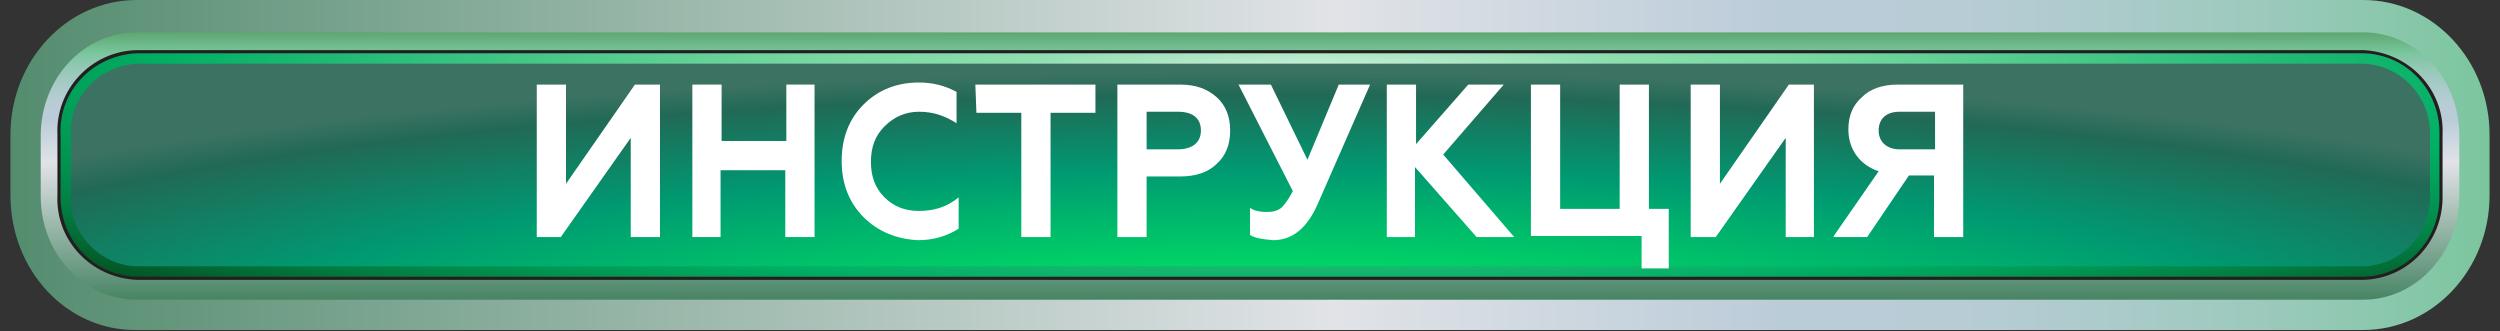 <?xml version="1.0" encoding="utf-8"?>
<!-- Generator: Adobe Illustrator 23.1.1, SVG Export Plug-In . SVG Version: 6.00 Build 0)  -->
<svg version="1.1" id="Layer_1" xmlns="http://www.w3.org/2000/svg" xmlns:xlink="http://www.w3.org/1999/xlink" x="0px" y="0px"
	 viewBox="0 0 239.4 31.7" style="enable-background:new 0 0 239.4 31.7;" xml:space="preserve">
<rect x="0" y="0" width="239.4" height="31.7" fill="#333333" stroke="none"/>
<style type="text/css">
	.st0{fill:url(#SVGID_1_);}
	.st1{fill:url(#SVGID_2_);}
	.st2{fill:#231F20;}
	.st3{fill:url(#SVGID_3_);}
	.st4{fill:url(#SVGID_4_);}
	.st5{enable-background:new    ;}
	.st6{fill:#FFFFFF;}
</style>
<title>instrukt_02</title>
<g>
	<g id="instrukt_02">
		<g id="Layer_6">
			
				<linearGradient id="SVGID_1_" gradientUnits="userSpaceOnUse" x1="2293.952" y1="-5041.529" x2="1918.268" y2="-5041.529" gradientTransform="matrix(-0.95 0 0 0.15 2128.43 772.03)">
				<stop  offset="1.000000e-02" style="stop-color:#7DC9A9"/>
				<stop  offset="7.000000e-02" style="stop-color:#367A55"/>
				<stop  offset="0.5" style="stop-color:#E1E3E7"/>
				<stop  offset="0.62" style="stop-color:#BBCCD9"/>
				<stop  offset="0.67" style="stop-color:#B7CCD5"/>
				<stop  offset="0.71" style="stop-color:#ABCBCA"/>
				<stop  offset="0.76" style="stop-color:#97C9B8"/>
				<stop  offset="0.81" style="stop-color:#7BC69E"/>
				<stop  offset="0.81" style="stop-color:#79C69C"/>
				<stop  offset="1" style="stop-color:#1D5E10"/>
			</linearGradient>
			<path class="st0" d="M13.1,0h213.2c6.7,0,12.1,5.8,12.1,12.9v5.8c0,7.1-5.4,12.9-12.1,12.9H13.1C6.4,31.7,1,25.9,1,18.7v-5.8
				C1,5.8,6.4,0,13.1,0z"/>
			
				<linearGradient id="SVGID_2_" gradientUnits="userSpaceOnUse" x1="2114.453" y1="-4929.593" x2="2114.453" y2="-5156.193" gradientTransform="matrix(-0.95 0 0 0.15 2128.43 772.03)">
				<stop  offset="1.000000e-02" style="stop-color:#7DC9A9"/>
				<stop  offset="7.000000e-02" style="stop-color:#367A55"/>
				<stop  offset="0.5" style="stop-color:#E1E3E7"/>
				<stop  offset="0.62" style="stop-color:#BBCCD9"/>
				<stop  offset="0.67" style="stop-color:#B7CCD5"/>
				<stop  offset="0.71" style="stop-color:#ABCBCA"/>
				<stop  offset="0.76" style="stop-color:#97C9B8"/>
				<stop  offset="0.81" style="stop-color:#7BC69E"/>
				<stop  offset="0.81" style="stop-color:#79C69C"/>
				<stop  offset="1" style="stop-color:#1D5E10"/>
			</linearGradient>
			<path class="st1" d="M13.1,3.1h213.2c5.1,0,9.2,4.4,9.2,9.9v5.8c0,5.4-4.1,9.9-9.2,9.9H13.1c-5.1,0-9.2-4.4-9.2-9.9V13
				C3.9,7.5,8,3.1,13.1,3.1z"/>
			<path class="st2" d="M13.1,4.8h213.2c4.4,0.2,7.8,3.8,7.6,8.1v5.8c0.1,4.4-3.3,8-7.6,8.1H13.1c-4.4-0.2-7.8-3.8-7.6-8.1v-5.8
				C5.3,8.6,8.7,4.9,13.1,4.8z"/>
			
				<radialGradient id="SVGID_3_" cx="2108.209" cy="-5092.23" r="180.806" gradientTransform="matrix(-0.95 0 0 0.16 2128.43 823.63)" gradientUnits="userSpaceOnUse">
				<stop  offset="0" style="stop-color:#FFFFFF"/>
				<stop  offset="1.000000e-02" style="stop-color:#F6FCF9"/>
				<stop  offset="8.000000e-02" style="stop-color:#CBEFDA"/>
				<stop  offset="0.14" style="stop-color:#A9E5C2"/>
				<stop  offset="0.19" style="stop-color:#90DEB1"/>
				<stop  offset="0.25" style="stop-color:#81DAA7"/>
				<stop  offset="0.29" style="stop-color:#7CD8A3"/>
				<stop  offset="0.65" style="stop-color:#00AF64"/>
				<stop  offset="0.79" style="stop-color:#027E42"/>
				<stop  offset="1" style="stop-color:#052D09"/>
			</radialGradient>
			<path class="st3" d="M13.1,5.1h213.2c4.2,0.1,7.4,3.6,7.3,7.8v5.8c0.1,4.2-3.1,7.7-7.3,7.8H13.1c-4.2-0.1-7.4-3.6-7.3-7.8v-5.8
				C5.6,8.7,8.9,5.3,13.1,5.1z"/>
			
				<radialGradient id="SVGID_4_" cx="2113.116" cy="-4939.25" r="165.141" gradientTransform="matrix(-0.95 0 0 0.16 2128.43 823.63)" gradientUnits="userSpaceOnUse">
				<stop  offset="0" style="stop-color:#BDE5CF"/>
				<stop  offset="1.000000e-02" style="stop-color:#B0E4C8"/>
				<stop  offset="6.000000e-02" style="stop-color:#7BE0AA"/>
				<stop  offset="0.12" style="stop-color:#4FDC92"/>
				<stop  offset="0.17" style="stop-color:#2DDA7F"/>
				<stop  offset="0.21" style="stop-color:#14D871"/>
				<stop  offset="0.26" style="stop-color:#05D669"/>
				<stop  offset="0.29" style="stop-color:#00D666"/>
				<stop  offset="0.65" style="stop-color:#009971"/>
				<stop  offset="0.92" style="stop-color:#216956"/>
				<stop  offset="1" style="stop-color:#3B7262"/>
			</radialGradient>
			<path class="st4" d="M13.1,6.1h213.2c3.6,0.1,6.5,3.2,6.4,6.8v5.8c0.1,3.6-2.7,6.7-6.4,6.8H13.1c-3.6-0.1-6.5-3.2-6.3-6.8v-5.8
				C6.6,9.3,9.5,6.3,13.1,6.1z"/>
			<g class="st5">
				<path class="st6" d="M51.4,22.6V8.1h2.8v9.5l6.6-9.5h2.4v14.6h-2.8v-9.5l-6.7,9.5h-2.3V22.6z"/>
				<path class="st6" d="M66.3,22.6V8.1h2.8v5.4h6.2V8.1H78v14.6h-2.8v-6.4H69v6.4h-2.7V22.6z"/>
				<path class="st6" d="M82.7,20.8c-1.4-1.4-2.1-3.2-2.1-5.4s0.7-4,2.1-5.4s3.2-2.1,5.3-2.1c1.3,0,2.5,0.3,3.6,0.9v3
					c-1.1-0.7-2.2-1.1-3.6-1.1c-1.3,0-2.4,0.5-3.3,1.4s-1.3,2-1.3,3.4s0.4,2.5,1.3,3.4s2,1.3,3.3,1.3c1.5,0,2.7-0.4,3.8-1.3v3
					c-1.1,0.7-2.4,1.1-3.9,1.1C85.9,22.9,84.1,22.2,82.7,20.8z"/>
				<path class="st6" d="M93.4,8.1h11.5v2.7h-4.3v11.9h-2.8V10.8h-4.3L93.4,8.1L93.4,8.1z"/>
				<path class="st6" d="M107,22.6V8.1h6c1.5,0,2.6,0.4,3.5,1.2s1.3,1.9,1.3,3.2s-0.4,2.4-1.3,3.2c-0.8,0.8-2,1.2-3.5,1.2h-3.2v5.8
					H107V22.6z M109.8,14.3h3c1.3,0,2.2-0.6,2.2-1.8s-0.8-1.8-2.2-1.8h-3V14.3z"/>
				<path class="st6" d="M119.7,22.5v-2.6c0.4,0.3,1,0.4,1.6,0.4s1-0.1,1.4-0.4c0.3-0.3,0.7-0.8,1.1-1.6l-5.2-10.2h3.1l3.5,7.2
					l3-7.2h3l-5,11.4c-1,2.3-2.4,3.5-4.3,3.5C120.8,22.9,120.2,22.8,119.7,22.5z"/>
				<path class="st6" d="M132.8,22.6V8.1h2.8v5.7l5-5.7h3.4l-5.8,6.7l6.8,7.9h-3.6l-5.9-6.7v6.7h-2.7V22.6z"/>
				<path class="st6" d="M157.2,25.6v-3h-10.6V8.1h2.8V20h5.7V8.1h2.8V20h1.9v5.7h-2.6V25.6z"/>
				<path class="st6" d="M161.9,22.6V8.1h2.8v9.5l6.6-9.5h2.4v14.6H171v-9.5l-6.7,9.5h-2.4V22.6z"/>
				<path class="st6" d="M175.6,22.6l4.3-6.2c-1.8-0.6-2.9-2.1-2.9-4c0-1.3,0.4-2.3,1.3-3.1c0.8-0.8,2-1.2,3.4-1.2h6.3v14.6h-2.8
					v-5.9h-2.4l-4,5.9h-3.2V22.6z M185.3,14.2v-3.5h-3.4c-1.3,0-2,0.7-2,1.8s0.8,1.8,2,1.8h3.4V14.2z"/>
			</g>
		</g>
	</g>
</g>
</svg>
